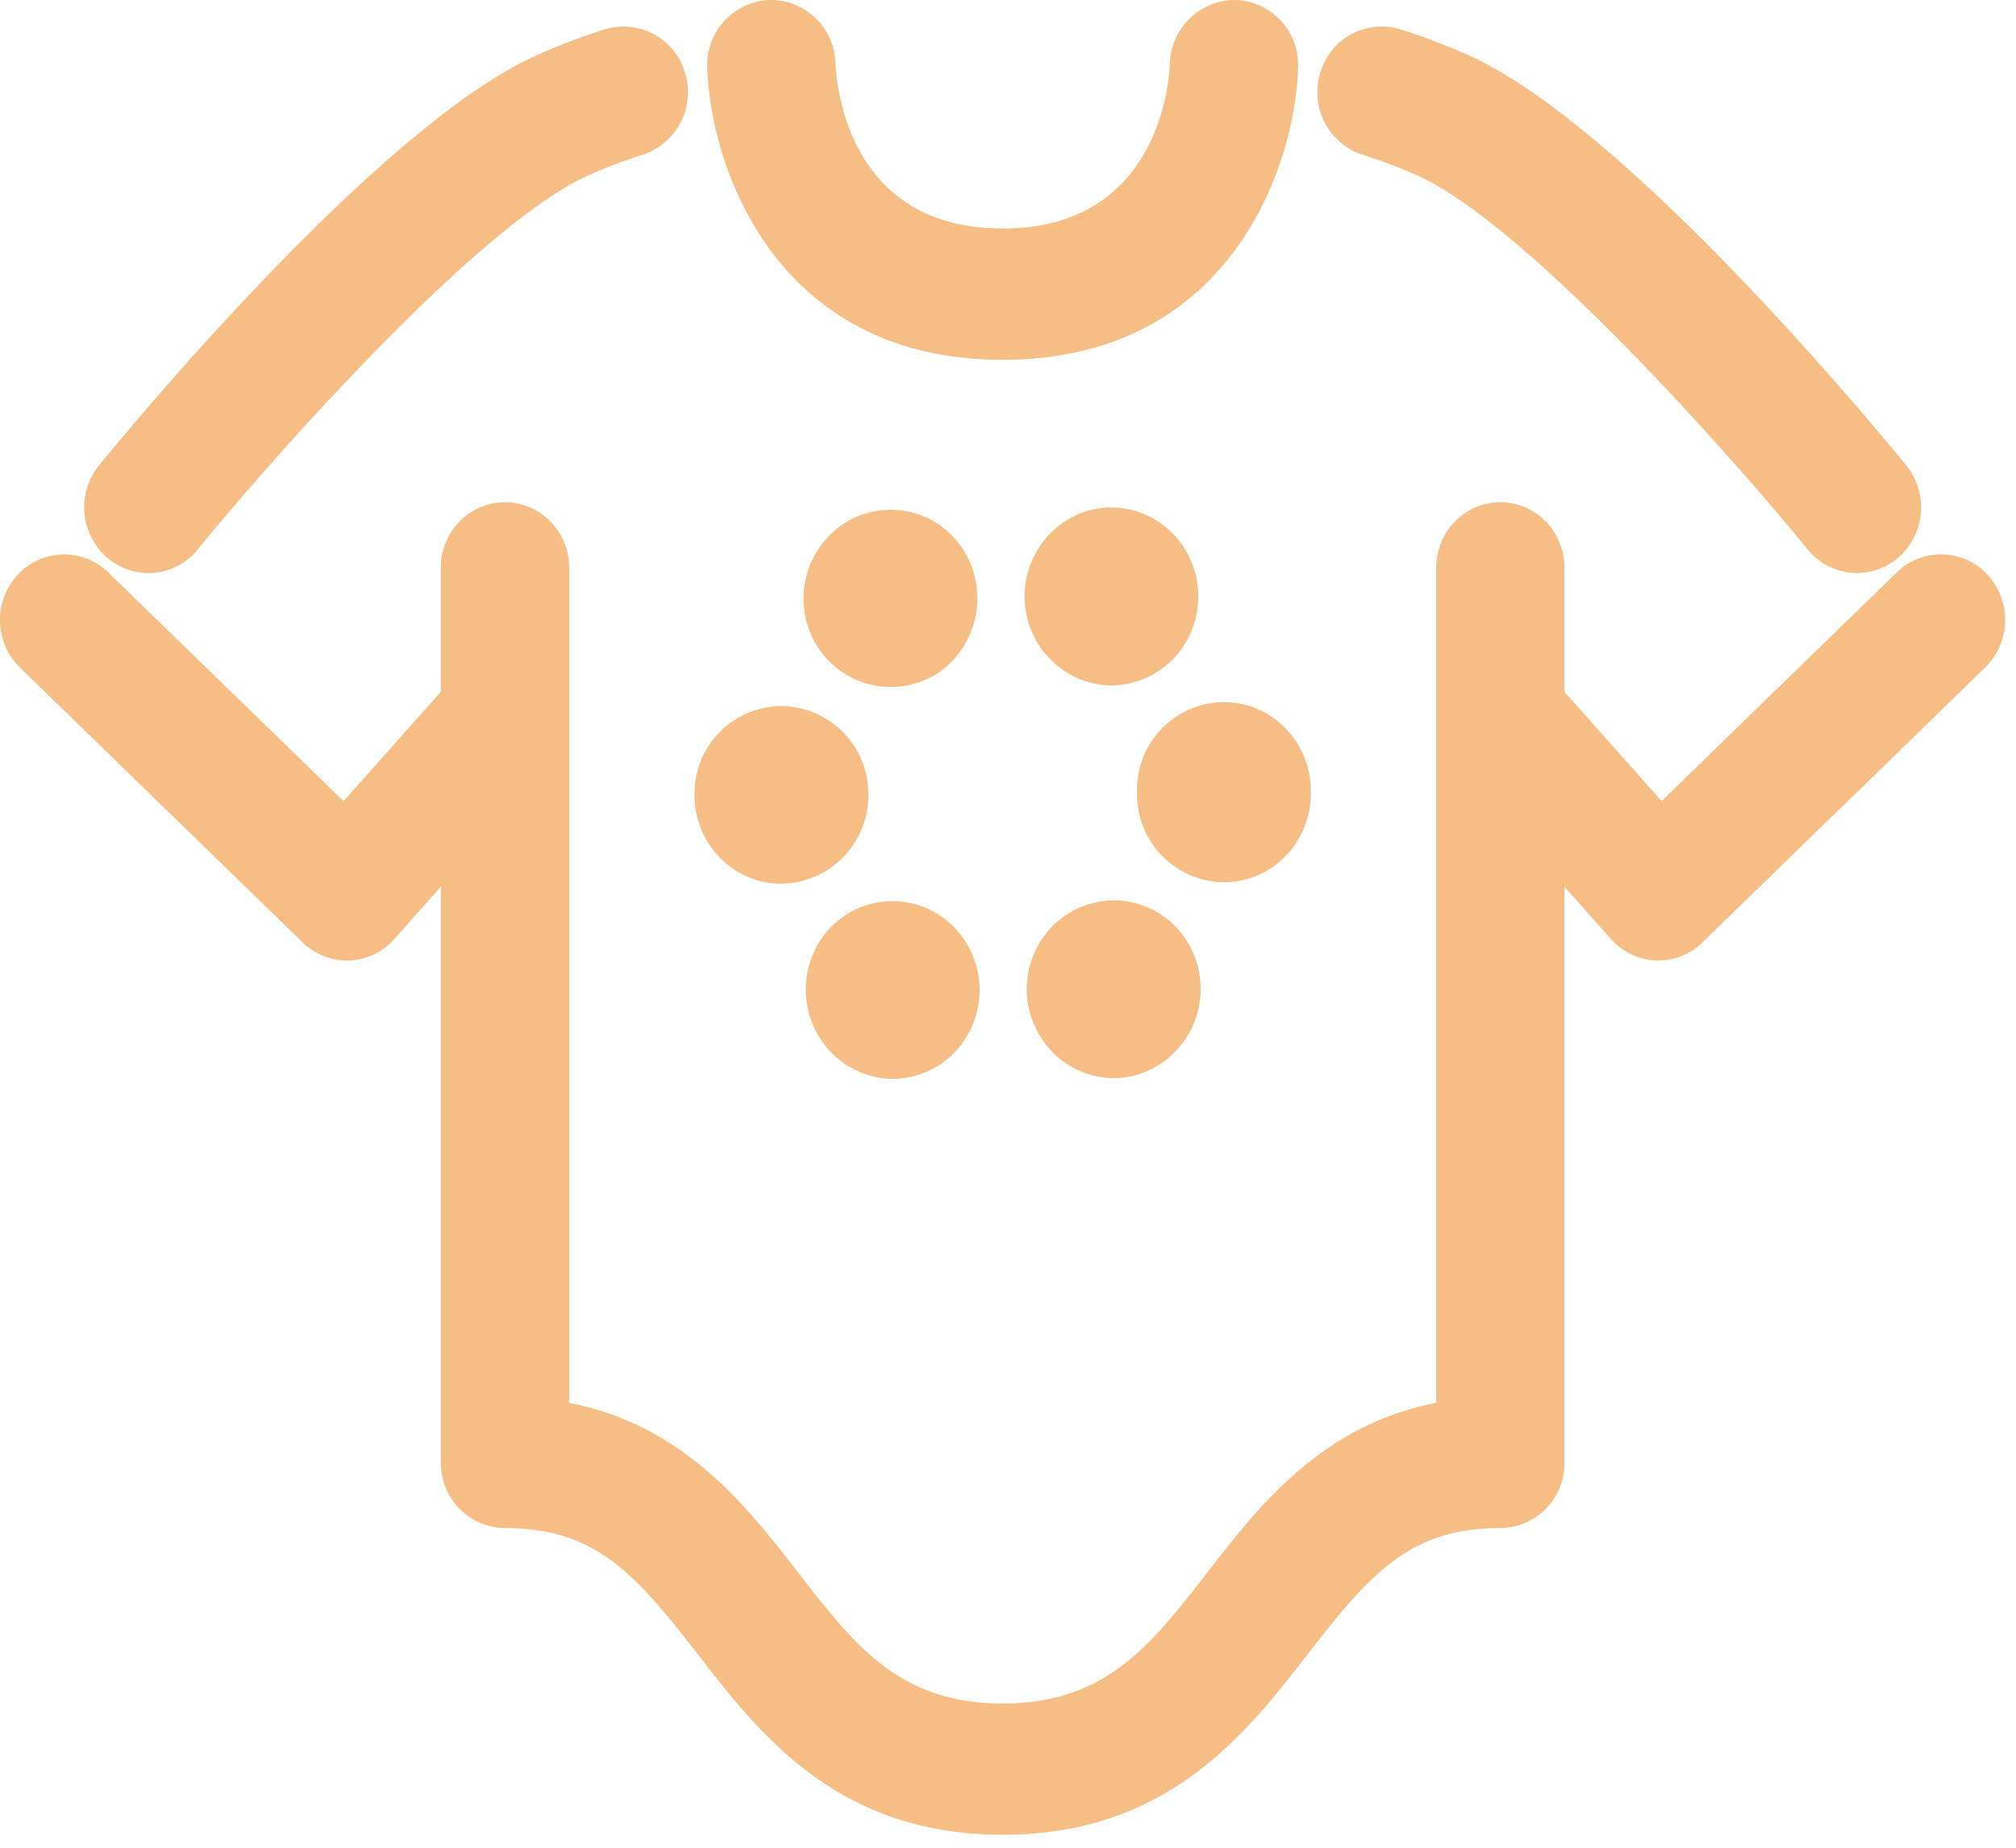 <svg xmlns="http://www.w3.org/2000/svg" width="24" height="22" viewBox="0 0 24 22">
    <g fill="#F6BD84" fill-rule="nonzero">
        <path d="M22.107 6.823a.757.757 0 0 1-.588-.282c-.845-1.038-3.329-3.86-4.648-4.453a6.022 6.022 0 0 0-.646-.244.784.784 0 0 1-.508-.975.761.761 0 0 1 .954-.52c.268.085.54.188.81.308 1.89.847 4.878 4.474 5.213 4.885a.794.794 0 0 1-.098 1.1.753.753 0 0 1-.49.18z"/>
        <path d="M19.743 11.436h-.027a.76.76 0 0 1-.538-.256L17.34 9.116a.794.794 0 0 1 .052-1.104.751.751 0 0 1 1.079.053l1.31 1.473 2.8-2.723a.753.753 0 0 1 1.08.028.794.794 0 0 1-.027 1.104l-3.366 3.273a.75.75 0 0 1-.526.216zM1.766 6.823a.75.75 0 0 1-.489-.182.793.793 0 0 1-.098-1.1c.335-.41 3.323-4.037 5.209-4.883.272-.121.545-.224.814-.309a.762.762 0 0 1 .954.52.784.784 0 0 1-.508.974A6.02 6.02 0 0 0 7 2.09c-1.318.592-3.8 3.414-4.646 4.452a.756.756 0 0 1-.587.282z"/>
        <path d="M11.936 21.845c-1.964 0-2.888-1.192-3.63-2.15-.744-.959-1.217-1.501-2.294-1.501a.772.772 0 0 1-.764-.781V6.76c0-.431.342-.78.764-.78s.764.35.764.78v9.943c1.365.266 2.11 1.227 2.727 2.022.675.87 1.208 1.558 2.434 1.558 1.225 0 1.758-.688 2.434-1.558.616-.795 1.361-1.756 2.727-2.022V6.76c0-.431.341-.78.763-.78s.764.35.764.78v10.653a.772.772 0 0 1-.764.781c-1.077 0-1.55.542-2.293 1.502-.744.957-1.668 2.149-3.632 2.149zM11.936 4.284C9.247 4.284 8.46 2.01 8.42.808A.774.774 0 0 1 9.156 0a.774.774 0 0 1 .79.75c.015.331.185 1.971 1.99 1.971 1.87 0 1.984-1.766 1.991-1.968a.78.78 0 0 1 .79-.753.774.774 0 0 1 .737.808c-.04 1.202-.828 3.476-3.518 3.476z"/>
        <path d="M4.13 11.436a.756.756 0 0 1-.527-.215L.237 7.948A.794.794 0 0 1 .21 6.844a.753.753 0 0 1 1.08-.028l2.8 2.723L5.4 8.066a.752.752 0 0 1 1.08-.053c.312.29.335.784.05 1.103l-1.836 2.065a.76.76 0 0 1-.537.255h-.028zM10.114 12.7v.005a1.077 1.077 0 0 1-.385-1.447 1.023 1.023 0 0 1 1.41-.39c.497.293.671.936.386 1.444-.19.343-.543.533-.898.533a.998.998 0 0 1-.513-.144zm2.251-.393c-.29-.503-.12-1.15.372-1.442a1.023 1.023 0 0 1 1.416.38 1.07 1.07 0 0 1-.377 1.447 1 1 0 0 1-.517.144c-.356 0-.703-.19-.894-.529zM8.268 9.468a1.043 1.043 0 0 1 1.026-1.062 1.046 1.046 0 0 1 1.043 1.05v.004a1.05 1.05 0 0 1-1.03 1.062h-.004c-.57 0-1.035-.47-1.035-1.054zm5.268-.02V9.43a1.042 1.042 0 0 1 1.022-1.07c.572-.008 1.04.461 1.047 1.045V9.447c0 .584-.463 1.058-1.035 1.058a1.047 1.047 0 0 1-1.034-1.058zM9.708 7.66a1.07 1.07 0 0 1 .37-1.446 1.024 1.024 0 0 1 1.414.372c.29.503.124 1.155-.364 1.451a1.034 1.034 0 0 1-1.42-.377zm3.013.36a1.067 1.067 0 0 1-.389-1.438c.282-.512.91-.69 1.407-.402.496.287.674.93.393 1.442-.19.343-.542.538-.902.538-.174 0-.347-.046-.51-.14z"/>
    </g>
</svg>
